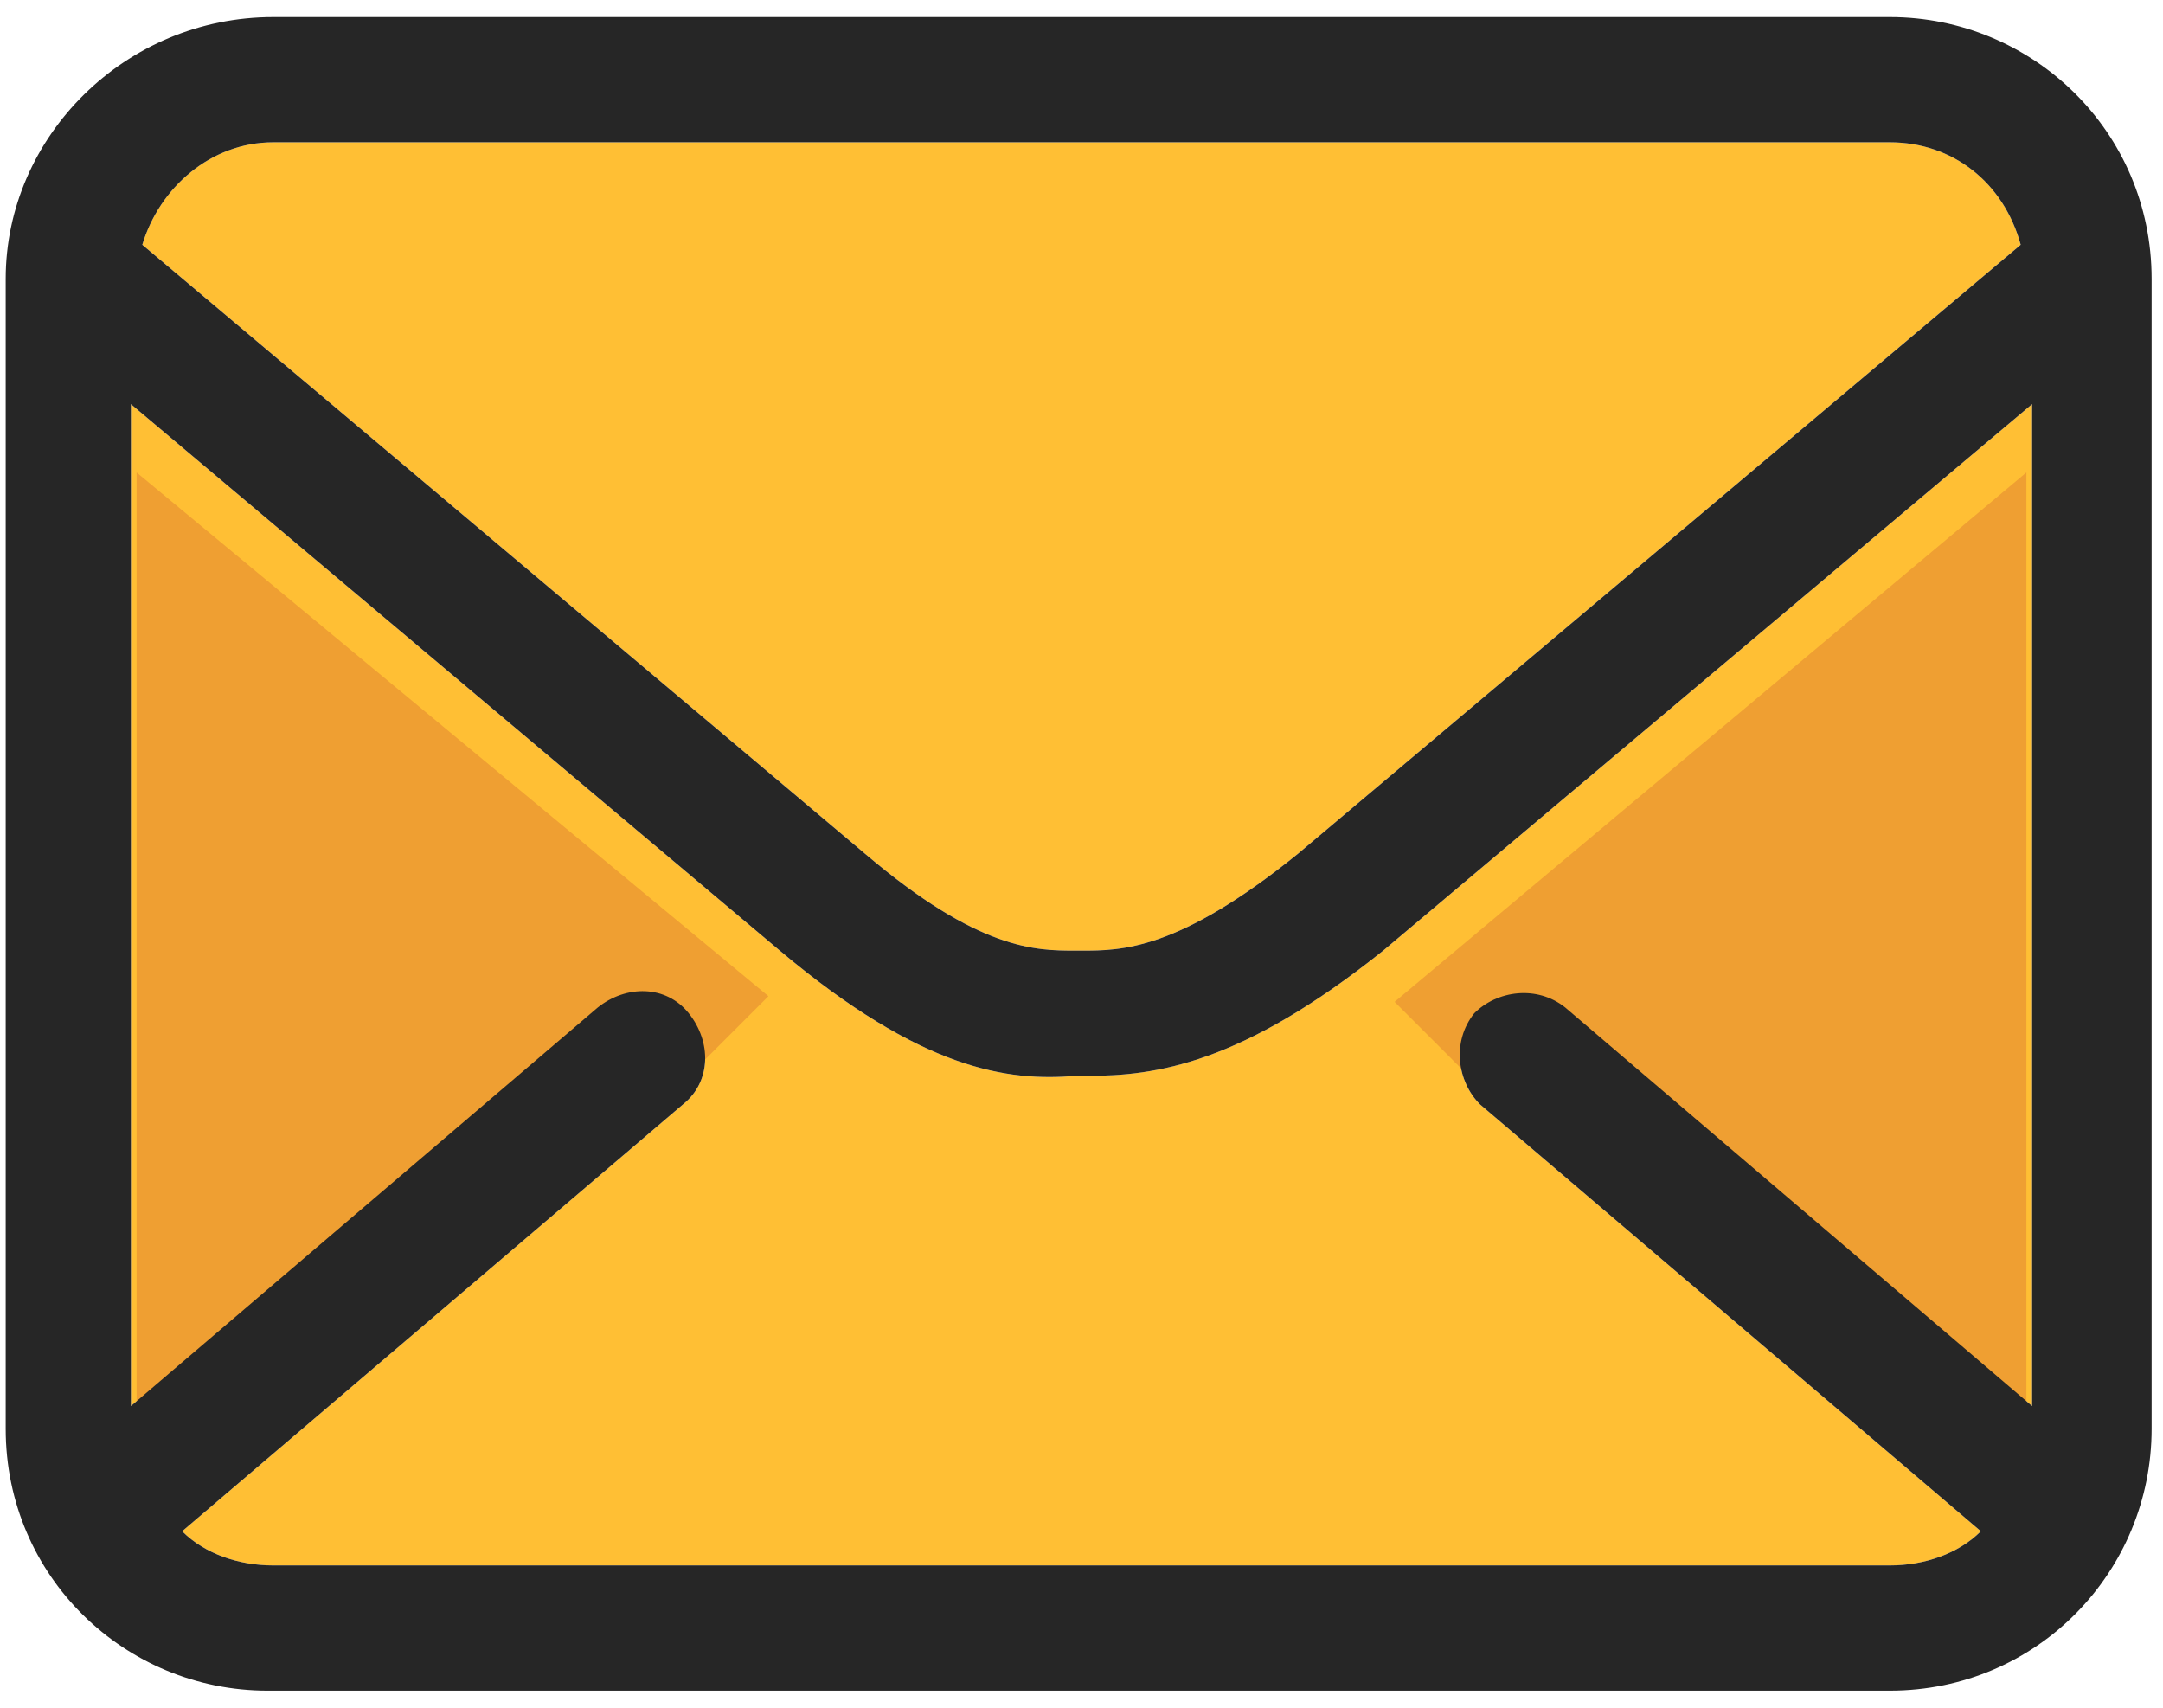 <?xml version="1.0" encoding="UTF-8"?>
<svg xmlns="http://www.w3.org/2000/svg" version="1.1" viewBox="0 0 38 30">
  <defs>
    <style>
      .cls-1 {
        fill: #262626;
      }

      .cls-2 {
        fill: #ffbf34;
      }

      .cls-3 {
        fill: #ef9f32;
      }
    </style>
  </defs>
  <!-- Generator: Adobe Illustrator 28.7.4, SVG Export Plug-In . SVG Version: 1.2.0 Build 166)  -->
  <g>
    <g id="_레이어_1" data-name="레이어_1">
      <g>
        <path class="cls-2" d="M4.8,27.5c-.6,0-1.2-.2-1.6-.6l8.8-7.5c.5-.4.5-1.1.1-1.6-.4-.5-1.1-.5-1.6-.1l-8.2,7V7.1l11.4,9.6c2.5,2.1,4,2.3,5.2,2.2h.2c1.2,0,2.7-.2,5.2-2.2l11.4-9.6v17.6l-8.2-7c-.5-.4-1.2-.3-1.6.1-.4.5-.3,1.2.1,1.6l8.8,7.5c-.4.4-1,.6-1.6.6H4.8ZM4.8,2.5h28.4c1.1,0,2,.7,2.3,1.8l-12.7,10.7c-2.1,1.7-3.1,1.7-3.8,1.7h-.1c-.7,0-1.7,0-3.7-1.7L2.5,4.3c.3-1,1.2-1.8,2.3-1.8Z"/>
        <g>
          <path class="cls-3" d="M2.4,8.3v17.6l8.2-7c.4-.4,1-.3,1.5,0l1.4-1.4L2.4,8.3Z"/>
          <path class="cls-3" d="M27.4,18.9l8.2,7V8.3l-11.1,9.3,1.4,1.4c.4-.5,1.1-.5,1.6-.1Z"/>
        </g>
        <path class="cls-1" d="M4.8,29.7h28.4c2.6,0,4.6-2.1,4.6-4.6V4.9c0-2.6-2.1-4.6-4.6-4.6H4.8C2.2.3.1,2.4.1,4.9v20.2c0,2.6,2.1,4.6,4.6,4.6ZM4.8,27.5c-.6,0-1.2-.2-1.6-.6l8.8-7.5c.5-.4.5-1.1.1-1.6-.4-.5-1.1-.5-1.6-.1l-8.2,7V7.1l11.4,9.6c2.5,2.1,4,2.3,5.2,2.2h.2c1.2,0,2.7-.2,5.2-2.2l11.4-9.6v17.6l-8.2-7c-.5-.4-1.2-.3-1.6.1-.4.5-.3,1.2.1,1.6l8.8,7.5c-.4.4-1,.6-1.6.6H4.8ZM4.8,2.5h28.4c1.1,0,2,.7,2.3,1.8l-12.7,10.7c-2.1,1.7-3.1,1.7-3.8,1.7h-.1c-.7,0-1.7,0-3.7-1.7L2.5,4.3c.3-1,1.2-1.8,2.3-1.8Z"/>
      </g>
    </g>
  </g>
</svg>